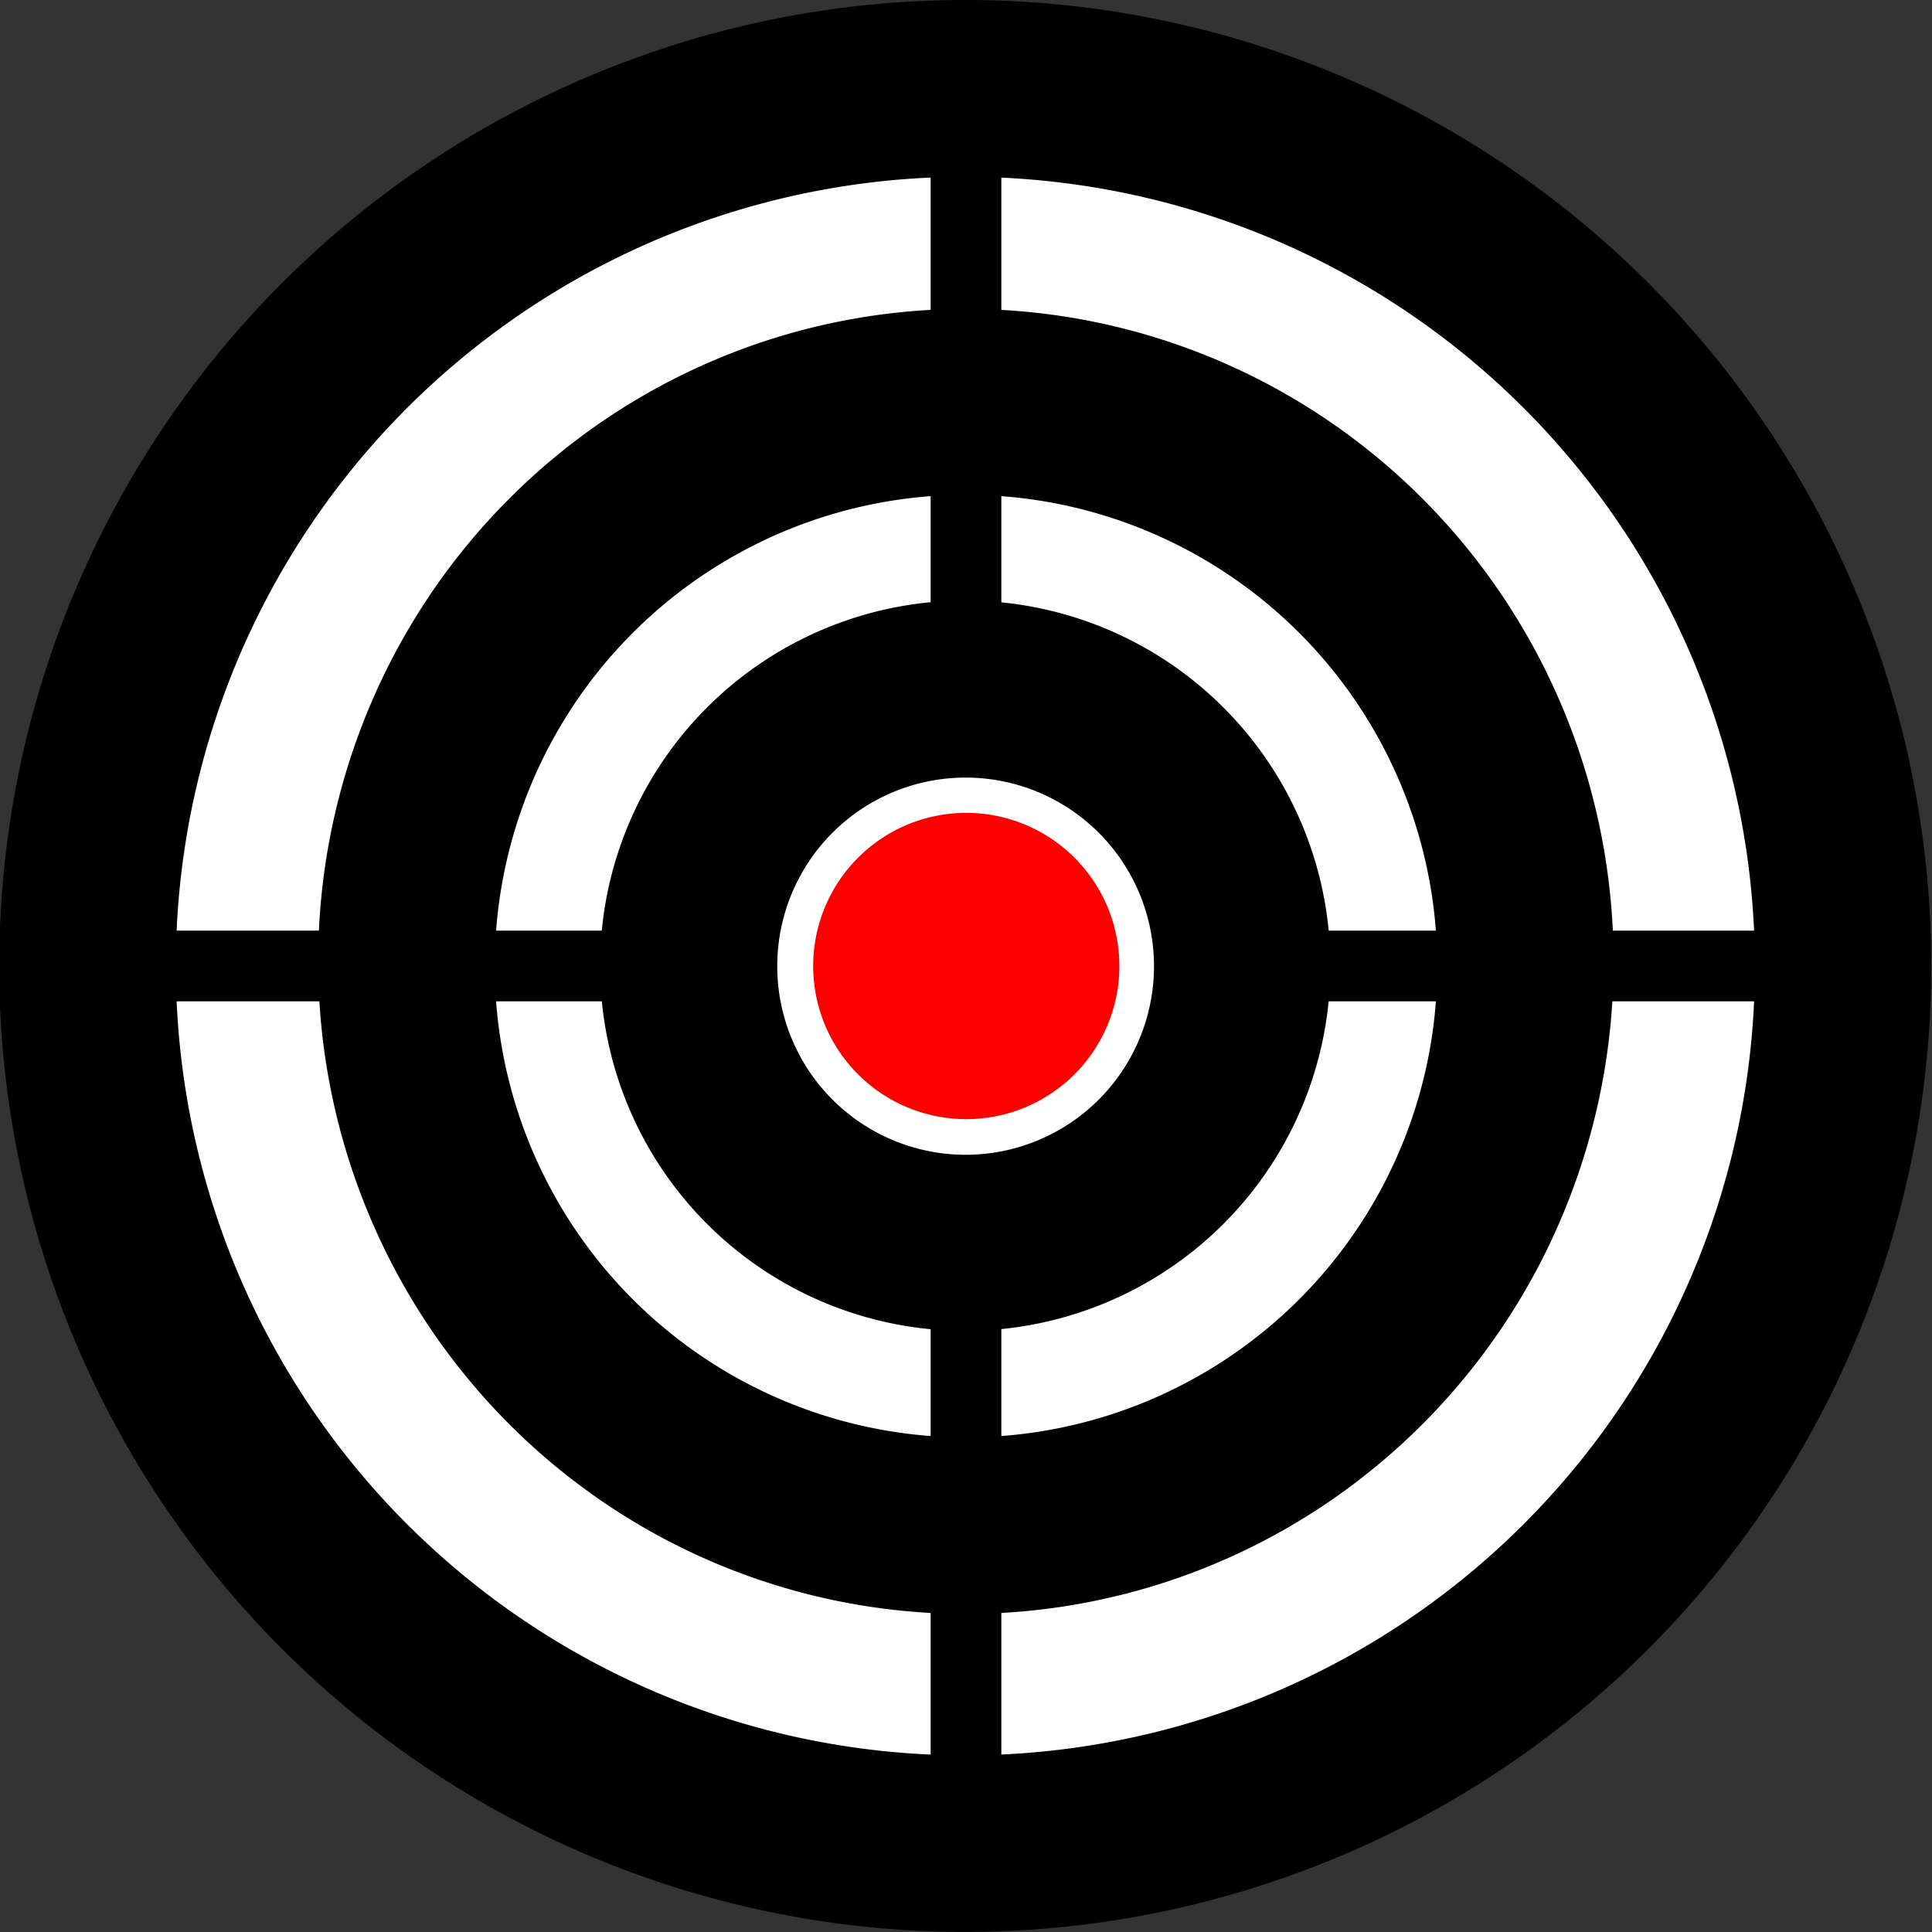 <?xml version="1.0" encoding="UTF-8"?>
<svg viewBox="0 0 145.276 145.276" xmlns="http://www.w3.org/2000/svg">
 <rect x="0" y="0" width="145.276" height="145.276" fill="#333333" stroke="none"/>
 <path transform="matrix(12.992 0 0 3.248 -1743.3 -77.417)" d="m145.36 46.198a5.591 22.363 0 1 1 -11.182 0 5.591 22.363 0 1 1 11.182 0z"/>
 <path transform="matrix(-1.647 0 0 -4.202 252.63 177.74)" d="m145.36 25.011a36.046 14.124 0 1 1 -72.092 0 36.046 14.124 0 1 1 72.092 0z" fill="#fff"/>
 <path transform="matrix(8.711 0 0 2.194 -1144.9 -29.065)" d="m145.36 46.198a5.591 22.363 0 1 1 -11.182 0 5.591 22.363 0 1 1 11.182 0z"/>
 <path transform="matrix(.983 0 0 2.509 -34.818 9.892)" d="m145.36 25.011a36.046 14.124 0 1 1 -72.092 0 36.046 14.124 0 1 1 72.092 0z" fill="#fff"/>
 <path transform="matrix(2.666 0 0 2.592 -267.87 -97.466)" d="m138 65.618a10.299 10.593 0 1 1 -20.598 0 10.299 10.593 0 1 1 20.598 0z"/>
 <path d="m8.415 69.98h131.99v5.315h-131.99z"/>
 <path transform="rotate(-90)" d="m-136.86 69.98h131.99v5.315h-131.99z"/>
 <path transform="matrix(.678 0 0 .63 25.327 49.757)" d="m90.63 36.34a20.892 22.51 0 1 1 -41.784 0 20.892 22.51 0 1 1 41.784 0z" fill="#fff"/>
 <path transform="matrix(1.242 0 0 1.223 126.93 26.215)" d="m-34.428 37.959a9.269 9.416 0 1 1 -18.538 0 9.269 9.416 0 1 1 18.538 0z" fill="#f00" fill-rule="evenodd"/>
</svg>
